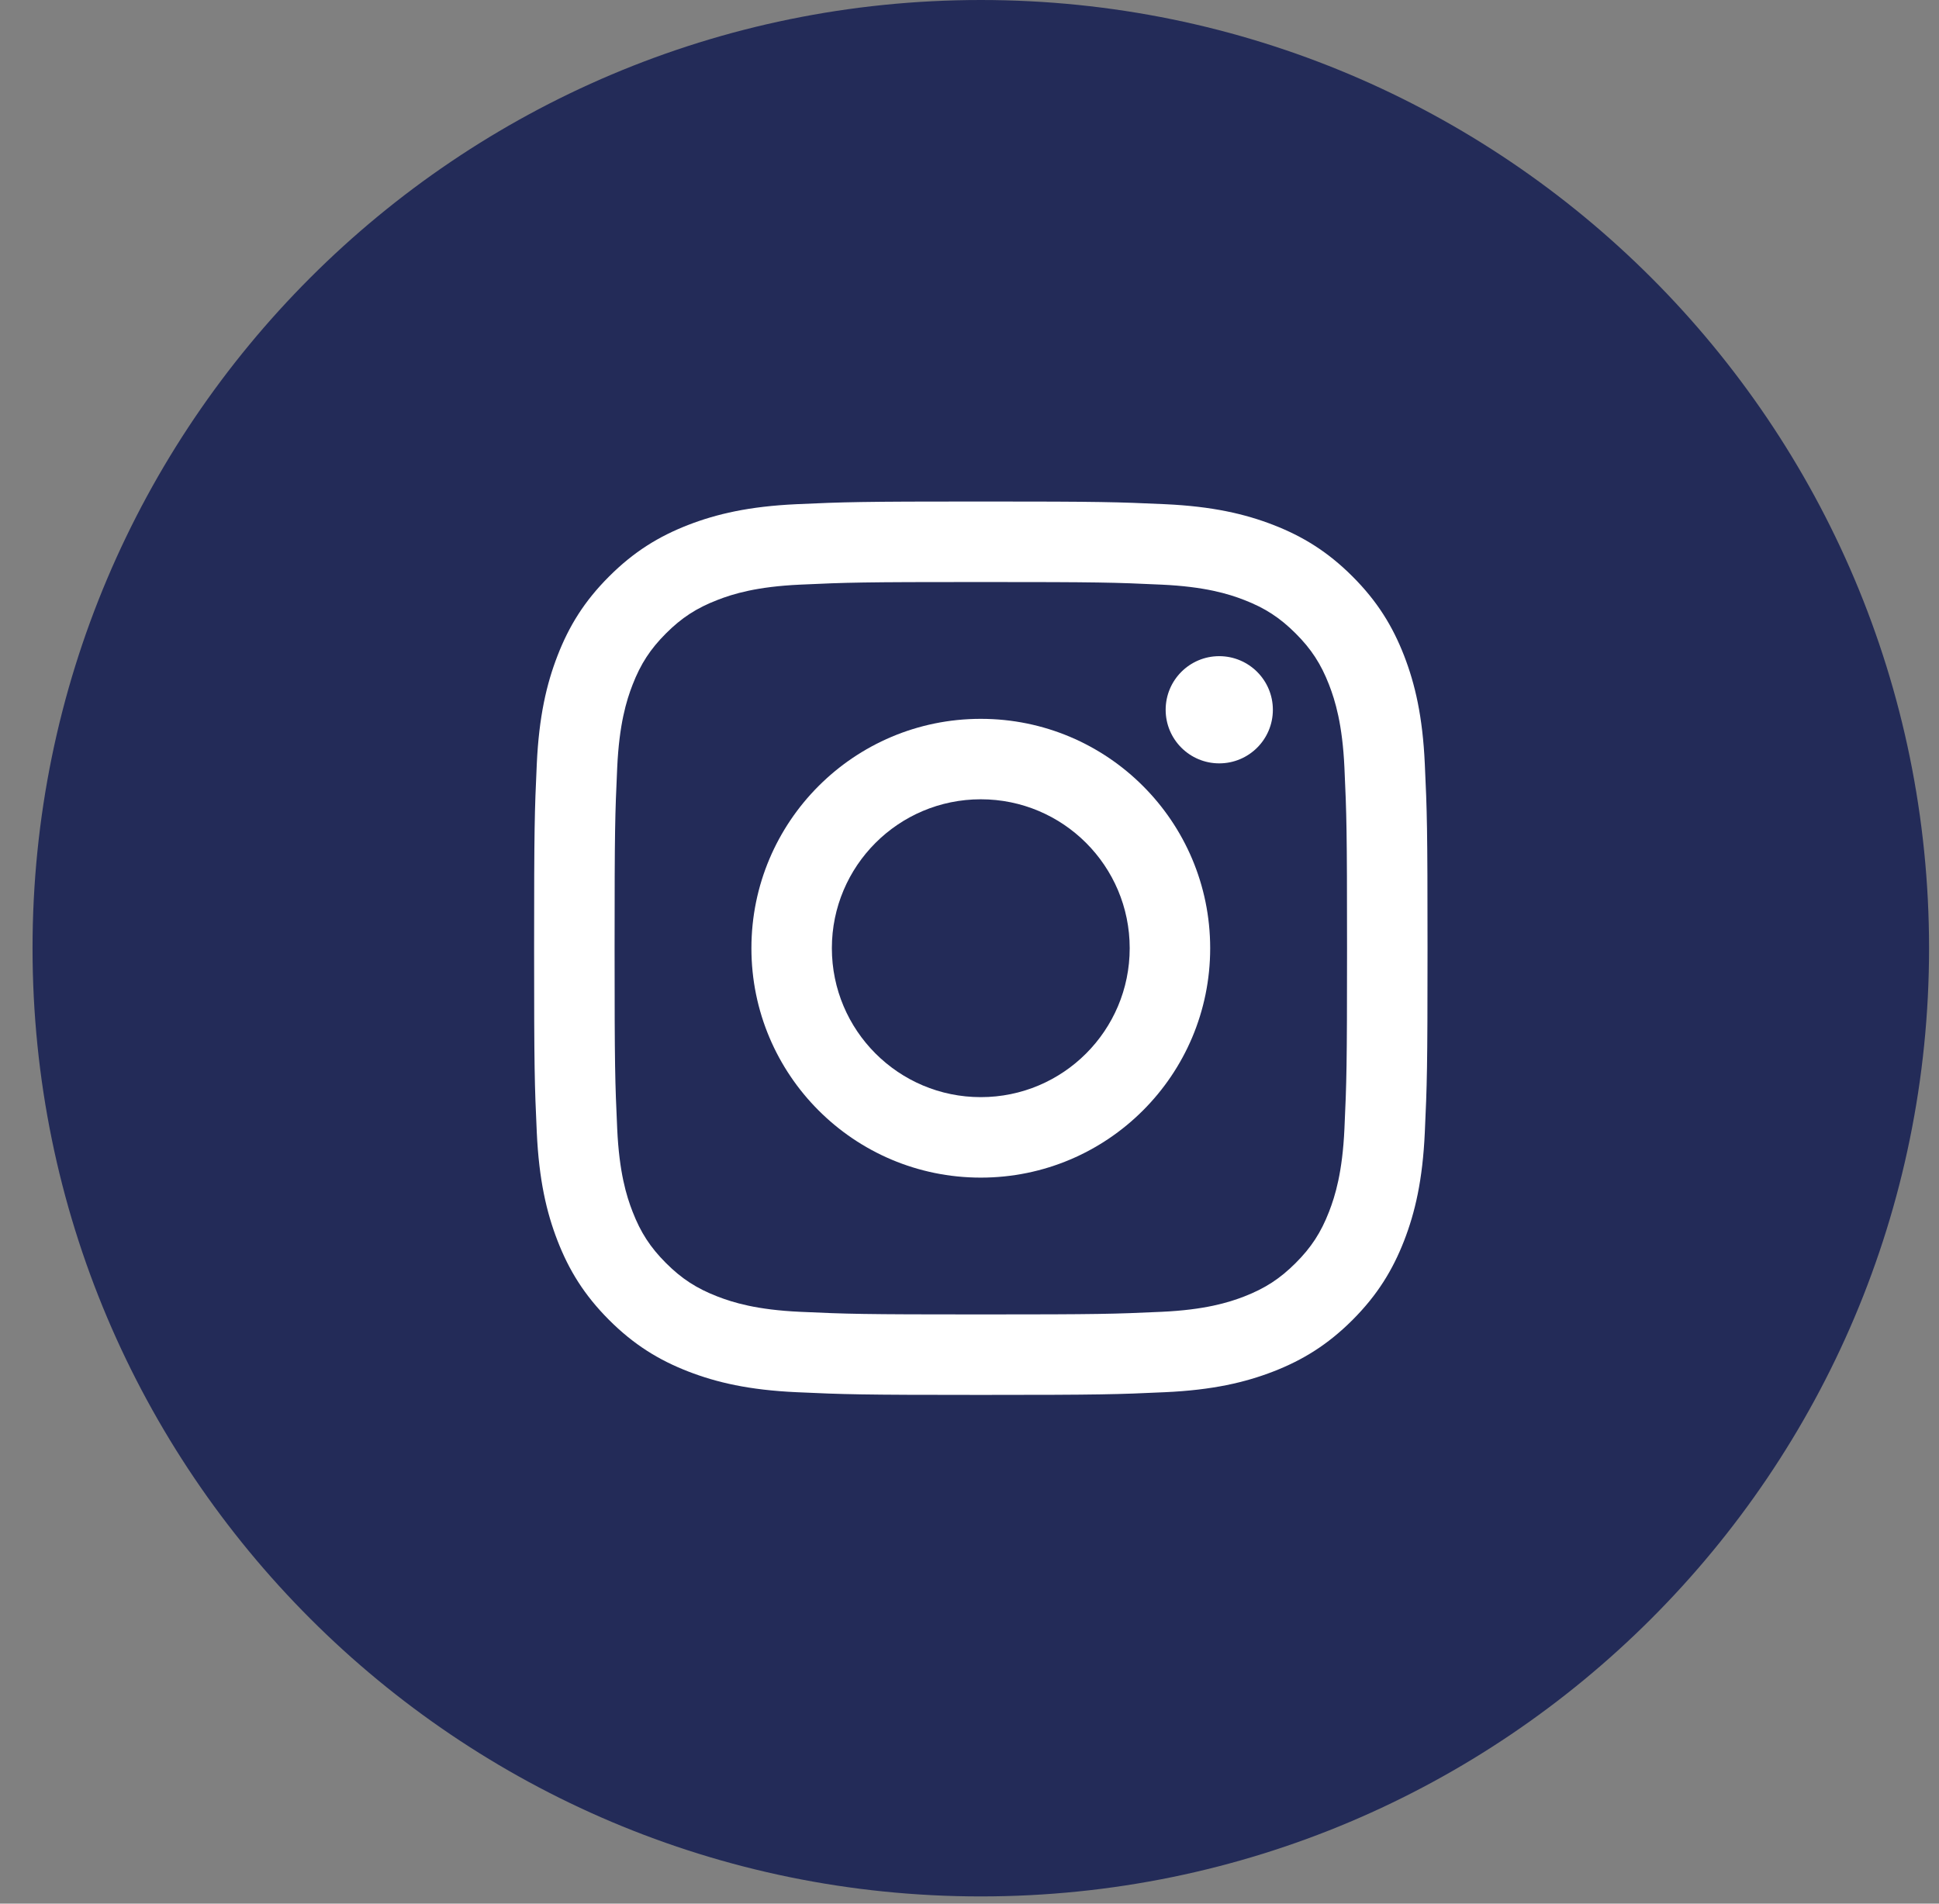 <svg width="55" height="54" viewBox="0 0 55 54" fill="none" xmlns="http://www.w3.org/2000/svg">
<rect x="0" y="0" width="55" height="54" fill="#808080" stroke="none"/>
<path d="M27.82 53.795C42.675 53.795 54.718 41.752 54.718 26.897C54.718 12.042 42.675 0 27.82 0C12.965 0 0.923 12.042 0.923 26.897C0.923 41.752 12.965 53.795 27.82 53.795Z" fill="#232B58"/>
<path d="M27.82 16.51C31.204 16.51 31.604 16.522 32.941 16.584C34.176 16.64 34.847 16.846 35.294 17.02C35.885 17.249 36.307 17.524 36.751 17.968C37.195 18.411 37.469 18.833 37.699 19.424C37.872 19.871 38.079 20.542 38.135 21.778C38.196 23.114 38.209 23.514 38.209 26.898C38.209 30.282 38.196 30.682 38.135 32.019C38.079 33.254 37.872 33.925 37.699 34.371C37.469 34.963 37.195 35.385 36.751 35.828C36.307 36.272 35.885 36.546 35.294 36.776C34.847 36.949 34.176 37.156 32.941 37.212C31.605 37.273 31.204 37.286 27.82 37.286C24.436 37.286 24.037 37.273 22.7 37.212C21.464 37.156 20.794 36.949 20.348 36.776C19.755 36.546 19.334 36.272 18.89 35.828C18.447 35.385 18.172 34.962 17.943 34.371C17.769 33.925 17.563 33.254 17.507 32.019C17.446 30.683 17.433 30.282 17.433 26.898C17.433 23.515 17.446 23.114 17.507 21.778C17.563 20.542 17.769 19.871 17.943 19.424C18.172 18.833 18.447 18.411 18.89 17.968C19.334 17.524 19.756 17.249 20.348 17.02C20.794 16.846 21.465 16.64 22.7 16.584C24.037 16.522 24.437 16.51 27.82 16.51ZM27.82 14.226C24.379 14.226 23.948 14.241 22.596 14.302C21.247 14.364 20.327 14.579 19.521 14.891C18.687 15.215 17.981 15.648 17.276 16.353C16.571 17.057 16.138 17.764 15.815 18.598C15.502 19.404 15.288 20.325 15.226 21.673C15.164 23.025 15.15 23.456 15.15 26.897C15.15 30.339 15.164 30.77 15.226 32.121C15.288 33.471 15.502 34.391 15.815 35.197C16.138 36.03 16.572 36.737 17.276 37.442C17.981 38.147 18.687 38.58 19.521 38.904C20.327 39.216 21.248 39.431 22.596 39.492C23.948 39.554 24.379 39.569 27.82 39.569C31.262 39.569 31.693 39.554 33.044 39.492C34.394 39.431 35.314 39.216 36.12 38.904C36.953 38.58 37.66 38.147 38.365 37.442C39.069 36.737 39.502 36.03 39.827 35.197C40.14 34.391 40.354 33.47 40.415 32.121C40.477 30.77 40.492 30.339 40.492 26.897C40.492 23.456 40.478 23.025 40.415 21.673C40.354 20.324 40.139 19.404 39.827 18.598C39.502 17.764 39.07 17.058 38.365 16.353C37.66 15.648 36.953 15.215 36.12 14.891C35.314 14.579 34.393 14.364 33.044 14.302C31.693 14.241 31.262 14.226 27.82 14.226Z" fill="white"/>
<path d="M27.82 20.391C24.227 20.391 21.314 23.304 21.314 26.898C21.314 30.492 24.227 33.405 27.82 33.405C31.414 33.405 34.327 30.492 34.327 26.898C34.327 23.304 31.414 20.391 27.82 20.391ZM27.82 31.122C25.488 31.122 23.596 29.23 23.596 26.897C23.596 24.565 25.487 22.673 27.82 22.673C30.153 22.673 32.044 24.564 32.044 26.897C32.044 29.231 30.153 31.122 27.82 31.122Z" fill="white"/>
<path d="M36.105 20.134C36.105 20.974 35.424 21.654 34.584 21.654C33.744 21.654 33.064 20.974 33.064 20.134C33.064 19.294 33.744 18.613 34.584 18.613C35.424 18.614 36.105 19.294 36.105 20.134Z" fill="white"/>
</svg>
